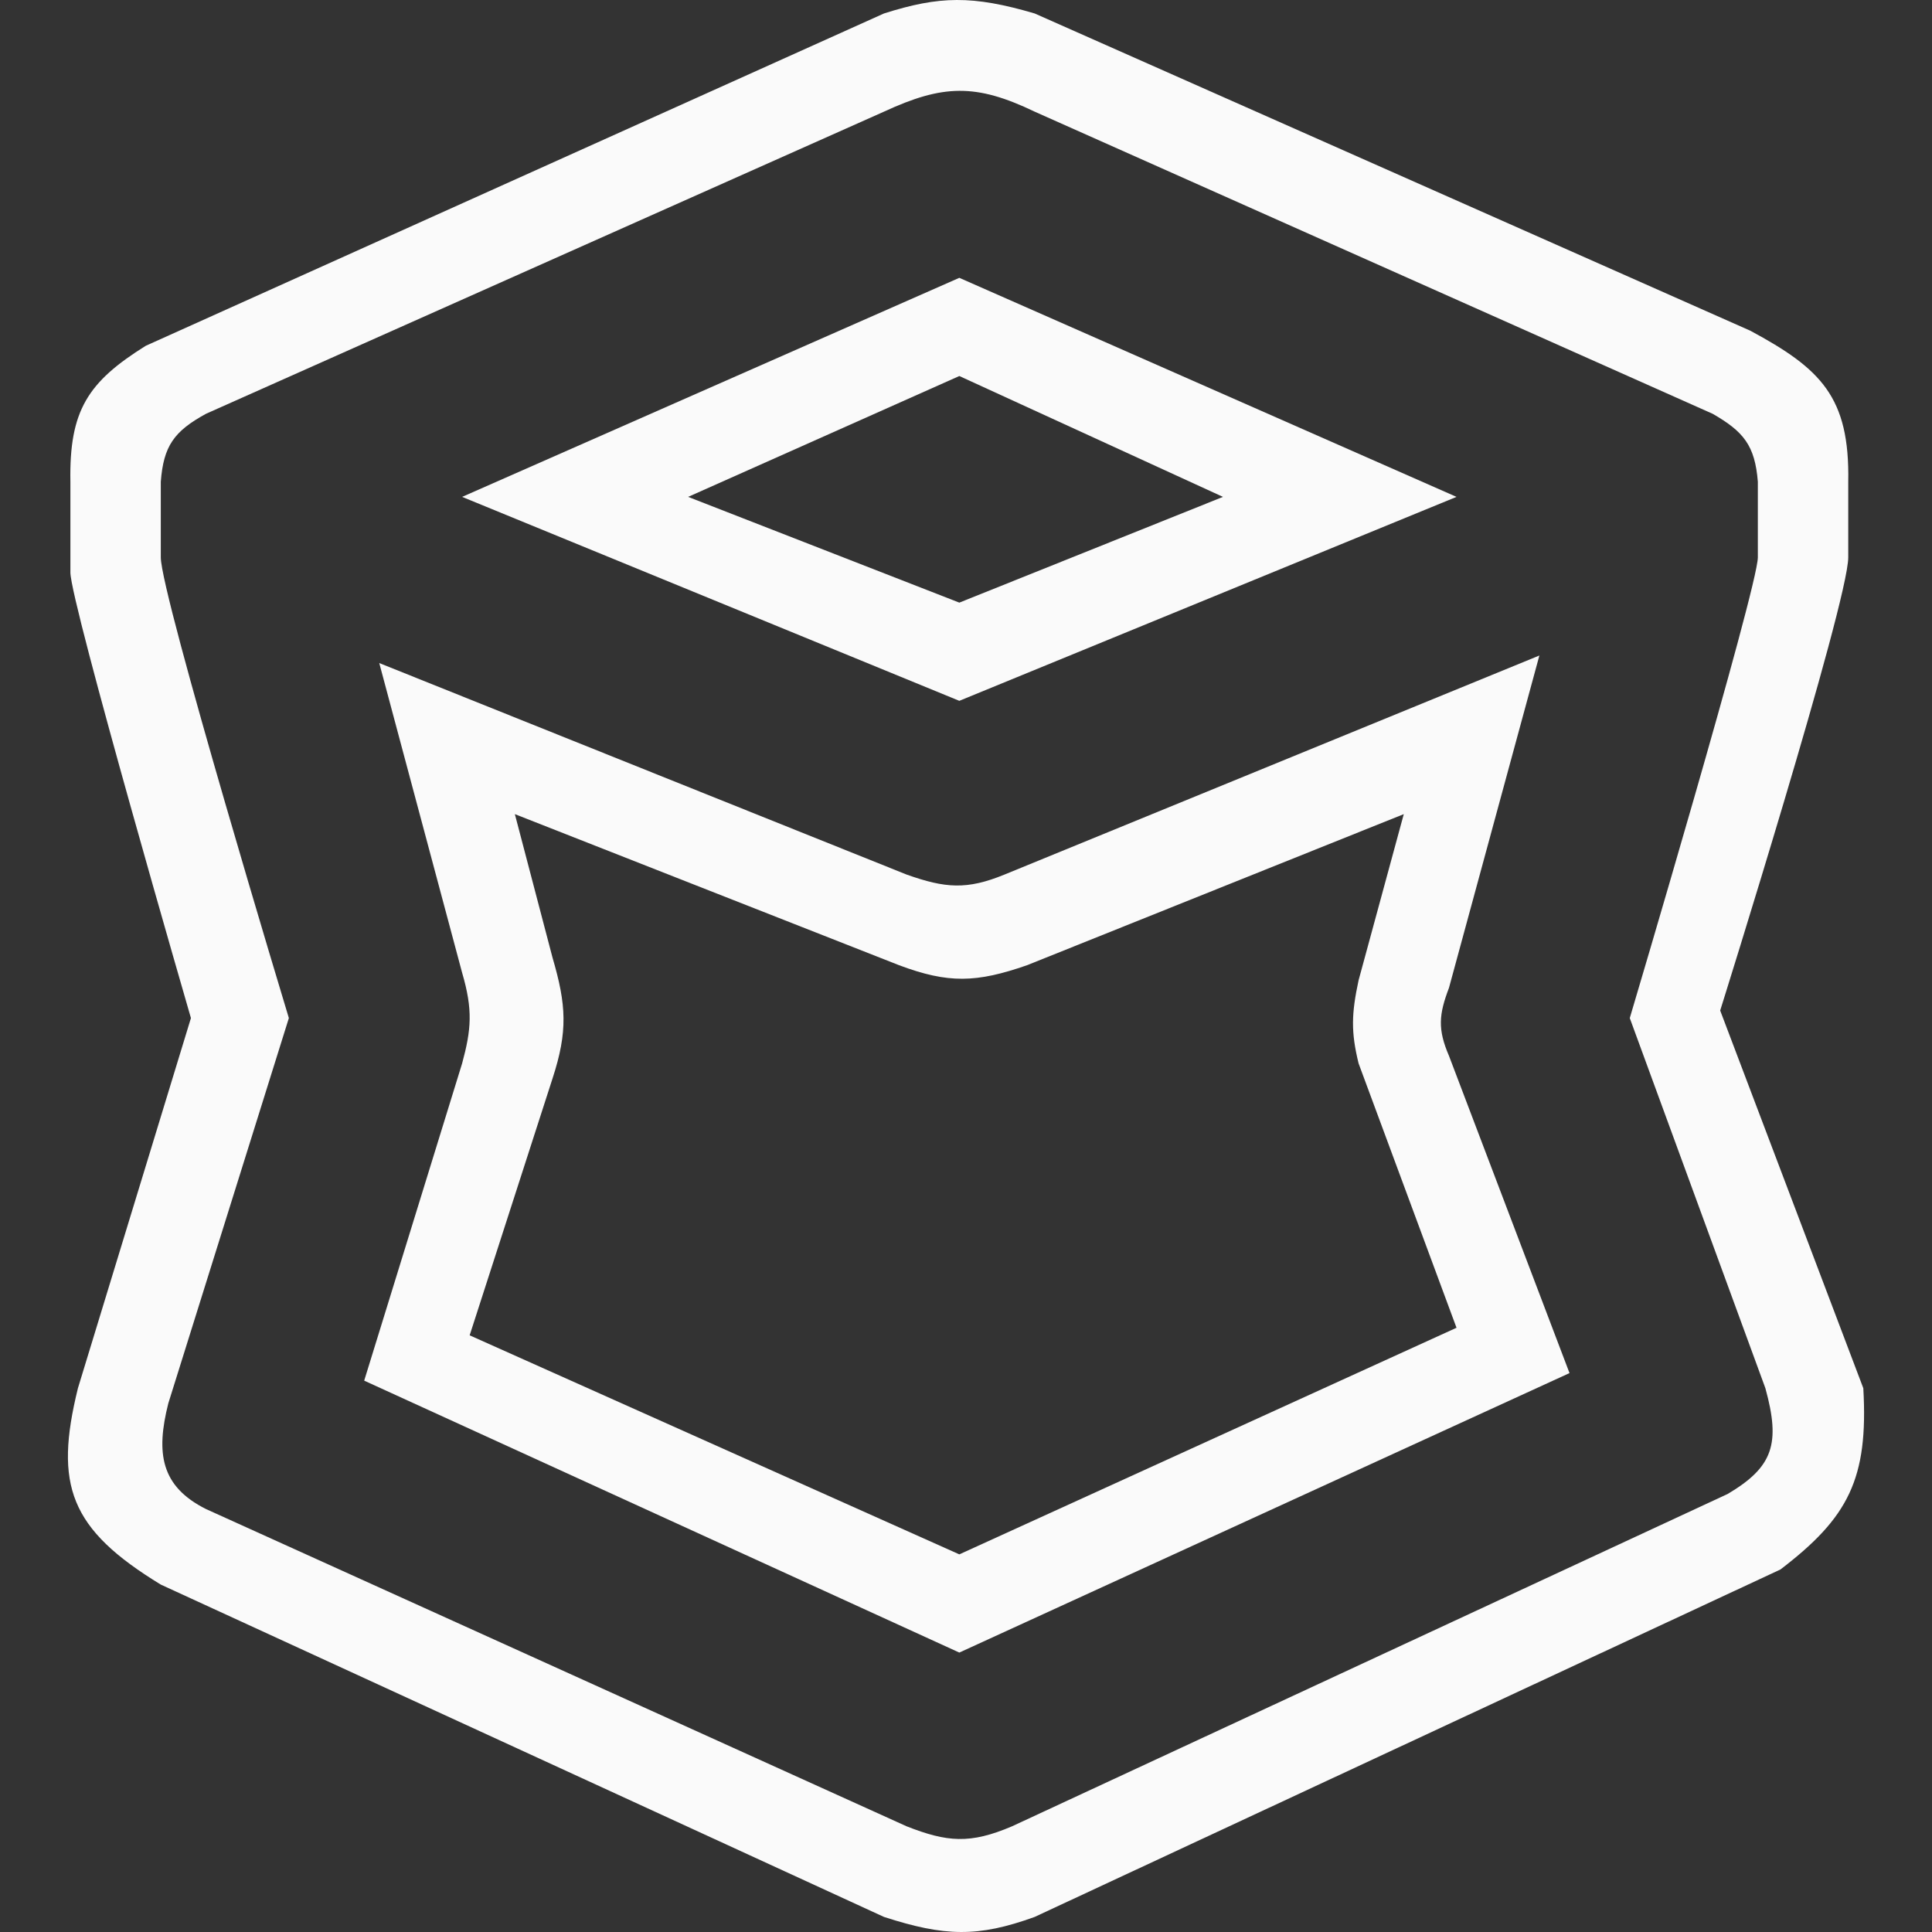 <svg width="256" height="256" viewBox="0 0 256 256" fill="none" xmlns="http://www.w3.org/2000/svg">
<rect x="0" y="0" width="256" height="256" fill="#333333" stroke="none"/>
<path fill-rule="evenodd" clip-rule="evenodd" d="M50.254 87.858L120.127 115.883C125.262 117.703 128.111 117.93 133.104 115.883L203.976 86.858L191.997 130.896C190.657 134.415 190.478 136.385 191.997 139.904L207.969 181.941L127.115 218.974L48.257 182.942L61.234 140.905C62.457 136.401 62.673 133.804 61.234 128.894L50.254 87.858ZM119.129 127.894L68.221 107.876L73.212 126.893C75.047 133.151 75.257 136.647 73.212 142.907L62.232 176.937L127.115 205.962L192.996 175.936L180.019 140.905C179.006 136.77 179.063 134.345 180.019 129.895L186.008 107.876L136.098 127.894C129.393 130.226 125.675 130.349 119.129 127.894Z" fill="#FAFAFA"/>
<path fill-rule="evenodd" clip-rule="evenodd" d="M127.115 36.814L192.996 65.839L127.115 92.863L61.234 65.839L127.115 36.814ZM127.115 49.825L91.18 65.839L127.115 79.851L162.052 65.839L127.115 49.825Z" fill="#FAFAFA"/>
<path fill-rule="evenodd" clip-rule="evenodd" d="M137.097 1.783L231.925 43.82C241.276 48.858 245.109 52.598 244.902 63.837V73.846C244.902 79.851 227.933 133.899 227.933 133.899L246.898 183.943C247.581 195.955 244.922 201.085 235.918 207.964L137.097 254.004C129.572 256.725 125.19 256.605 117.133 254.004L21.306 209.966C9.235 202.6 7.157 196.809 10.326 183.943L25.299 134.9C25.299 134.9 9.327 79.851 9.327 75.848V63.837C9.162 54.384 11.638 50.616 19.309 45.822L117.133 1.783C124.485 -0.548 128.838 -0.64 137.097 1.783ZM137.097 14.794C129.299 11.048 124.932 11.188 117.133 14.794L27.295 54.829C23.052 57.154 21.668 59.096 21.306 63.837V73.846C21.306 78.85 38.275 134.9 38.275 134.9L22.304 185.945C20.631 192.554 21.306 196.954 27.295 199.957L120.127 241.994C125.485 244.095 128.528 244.377 134.102 241.994L228.931 197.955C234.936 194.387 235.961 191.332 233.922 183.943L215.954 134.9C215.954 134.9 232.923 77.85 232.923 73.846V63.837C232.541 59.011 231.022 57.18 226.934 54.829L137.097 14.794Z" fill="#FAFAFA"/>
</svg>
